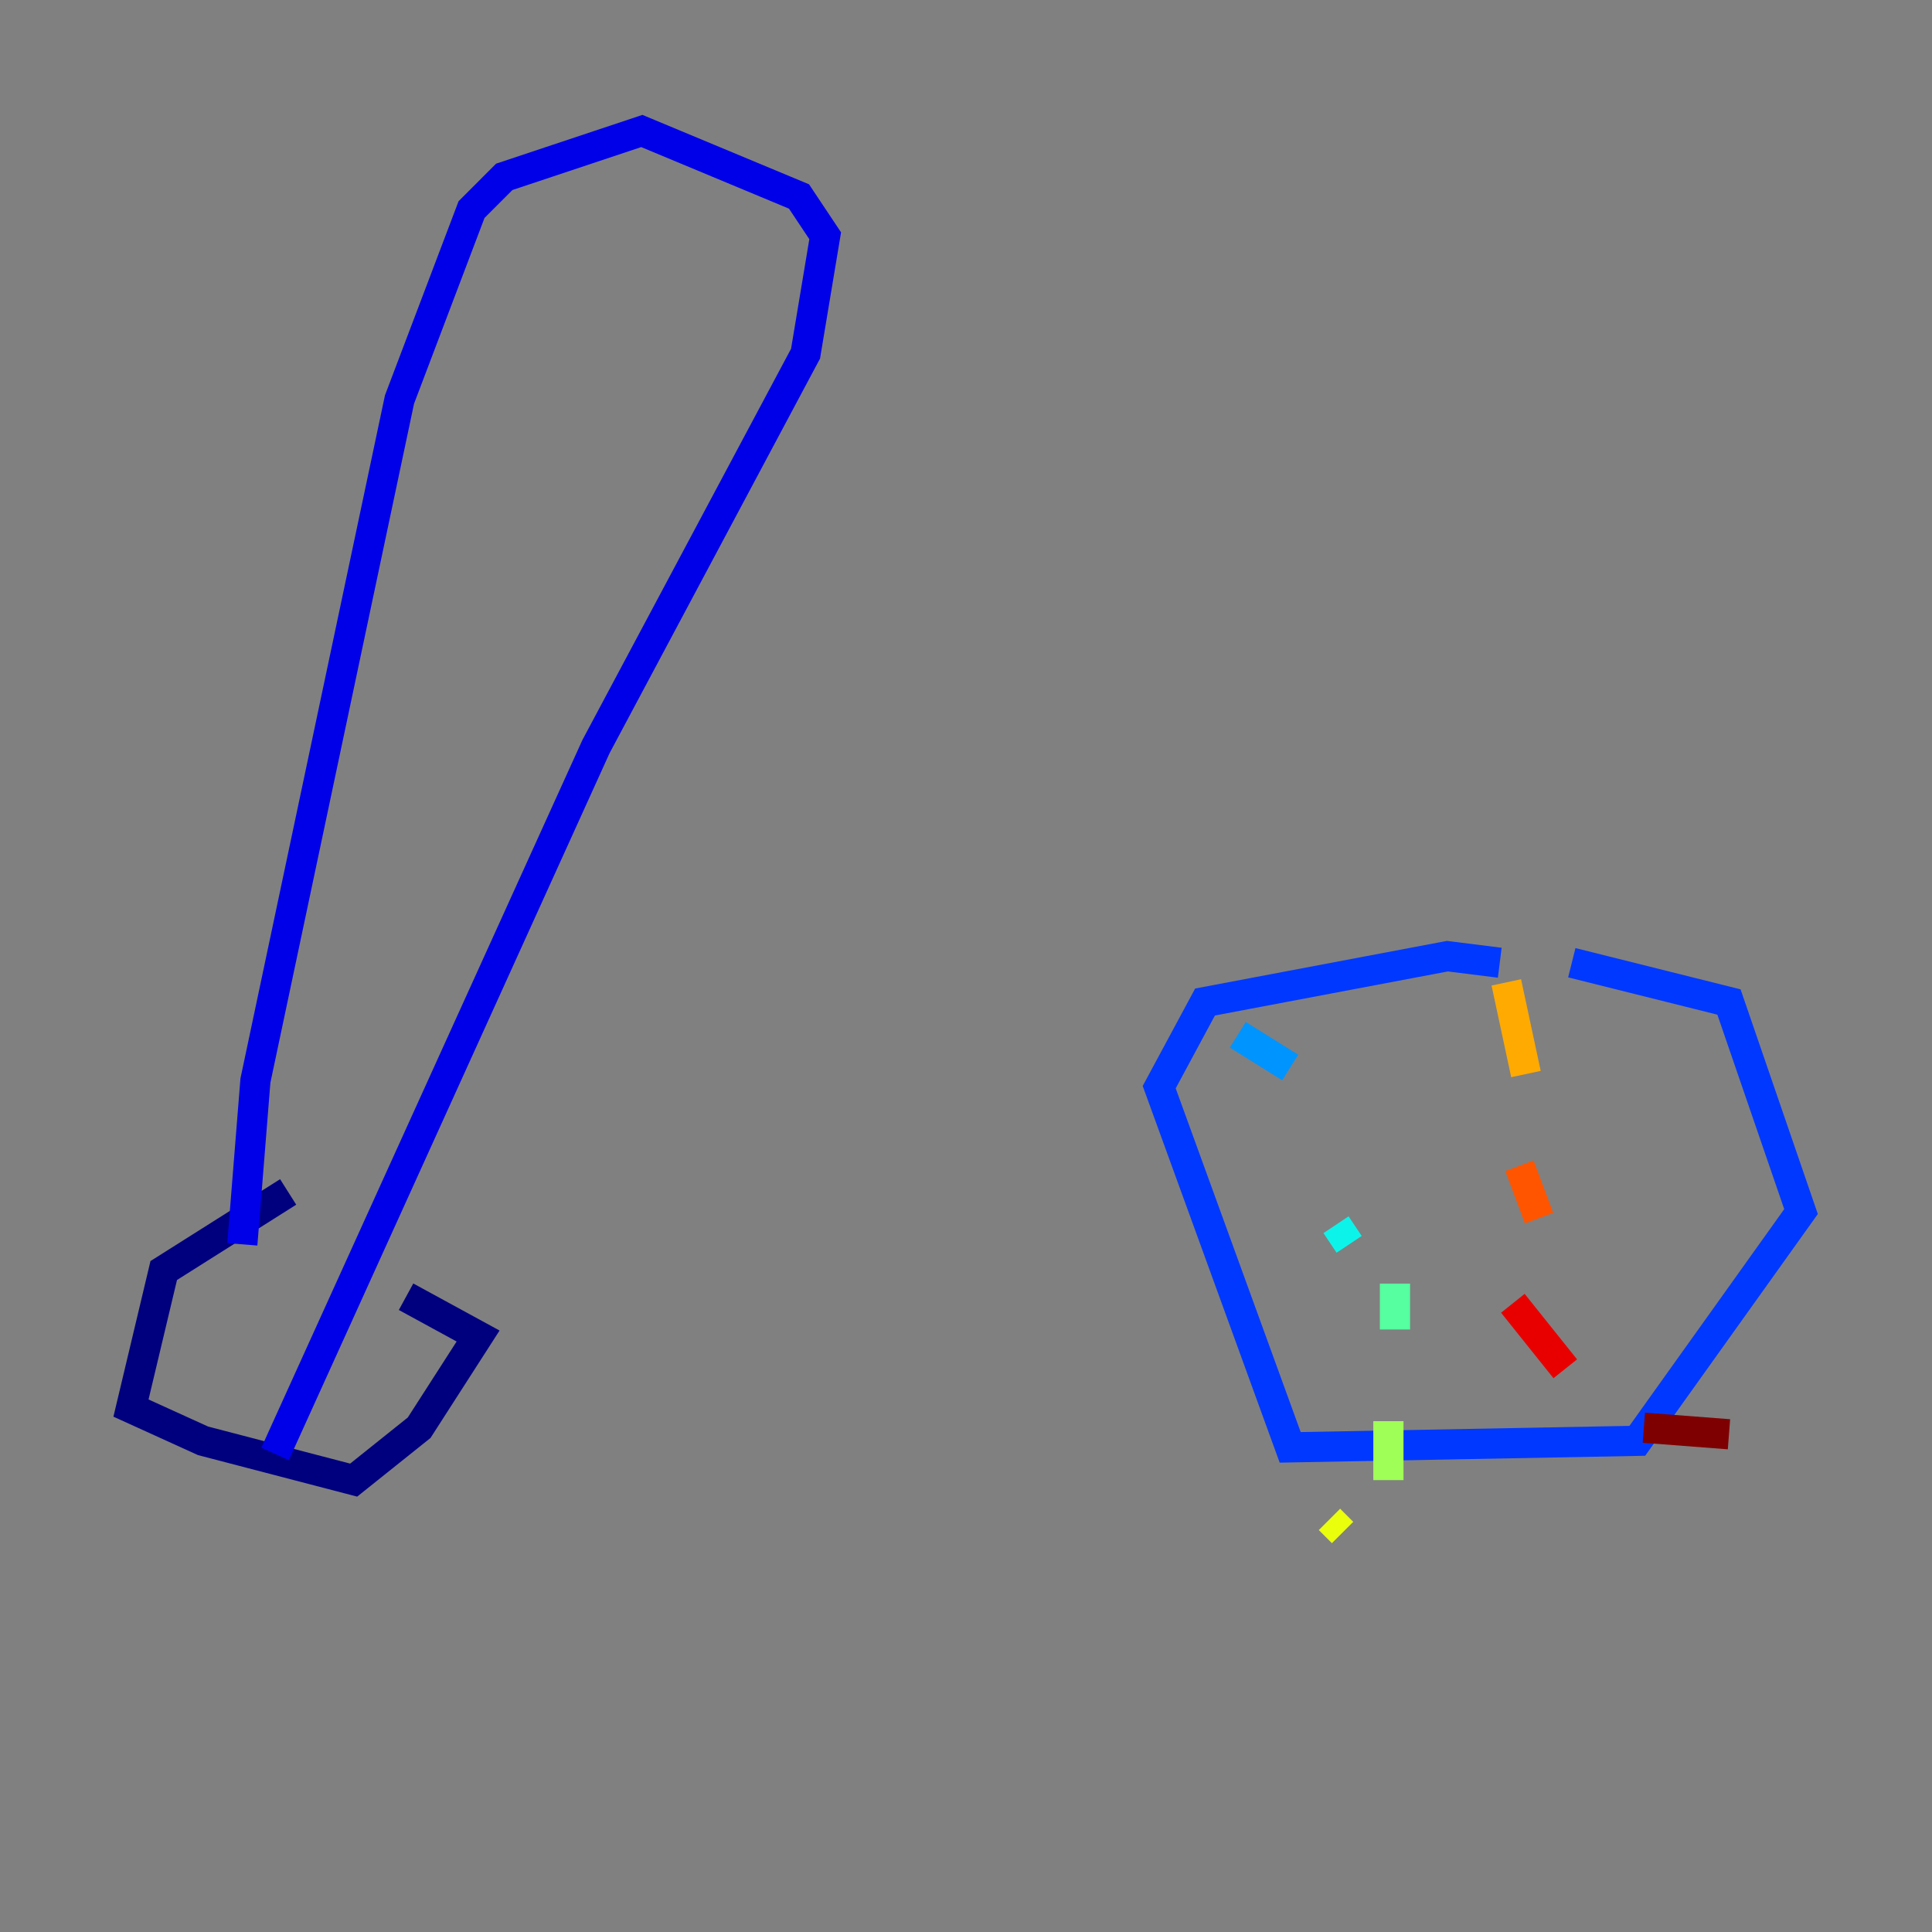 <?xml version="1.0" encoding="utf-8" ?>
<svg baseProfile="tiny" height="128" version="1.2" viewBox="0,0,128,128" width="128" xmlns="http://www.w3.org/2000/svg" xmlns:ev="http://www.w3.org/2001/xml-events" xmlns:xlink="http://www.w3.org/1999/xlink"><rect x="0" y="0" width="128" height="128" fill="#808080" stroke="none"/><defs /><polyline fill="none" points="19.091,78.969 10.848,84.176 8.678,93.288 13.451,95.458 23.43,98.061 27.77,94.59 31.675,88.515 26.902,85.912" stroke="#00007f" stroke-width="2" /><polyline fill="none" points="16.054,82.441 16.922,71.593 26.468,26.468 31.241,13.885 33.41,11.715 42.522,8.678 52.936,13.017 54.671,15.62 53.37,23.43 39.485,49.464 18.224,96.325" stroke="#0000e8" stroke-width="2" /><polyline fill="none" points="99.363,63.783 95.891,63.349 79.837,66.386 76.8,72.027 85.478,95.891 108.475,95.458 119.322,80.271 114.549,66.386 104.136,63.783" stroke="#0038ff" stroke-width="2" /><polyline fill="none" points="82.007,68.556 85.478,70.725" stroke="#0094ff" stroke-width="2" /><polyline fill="none" points="88.515,81.139 89.383,82.441" stroke="#0cf4ea" stroke-width="2" /><polyline fill="none" points="92.42,85.044 92.42,88.081" stroke="#56ffa0" stroke-width="2" /><polyline fill="none" points="91.986,94.156 91.986,98.061" stroke="#a0ff56" stroke-width="2" /><polyline fill="none" points="88.081,100.664 88.949,101.532" stroke="#eaff0c" stroke-width="2" /><polyline fill="none" points="99.797,65.085 101.098,71.159" stroke="#ffaa00" stroke-width="2" /><polyline fill="none" points="100.664,77.234 101.966,80.705" stroke="#ff5500" stroke-width="2" /><polyline fill="none" points="100.231,86.346 103.702,90.685" stroke="#e80000" stroke-width="2" /><polyline fill="none" points="108.909,94.59 114.549,95.024" stroke="#7f0000" stroke-width="2" /></svg>